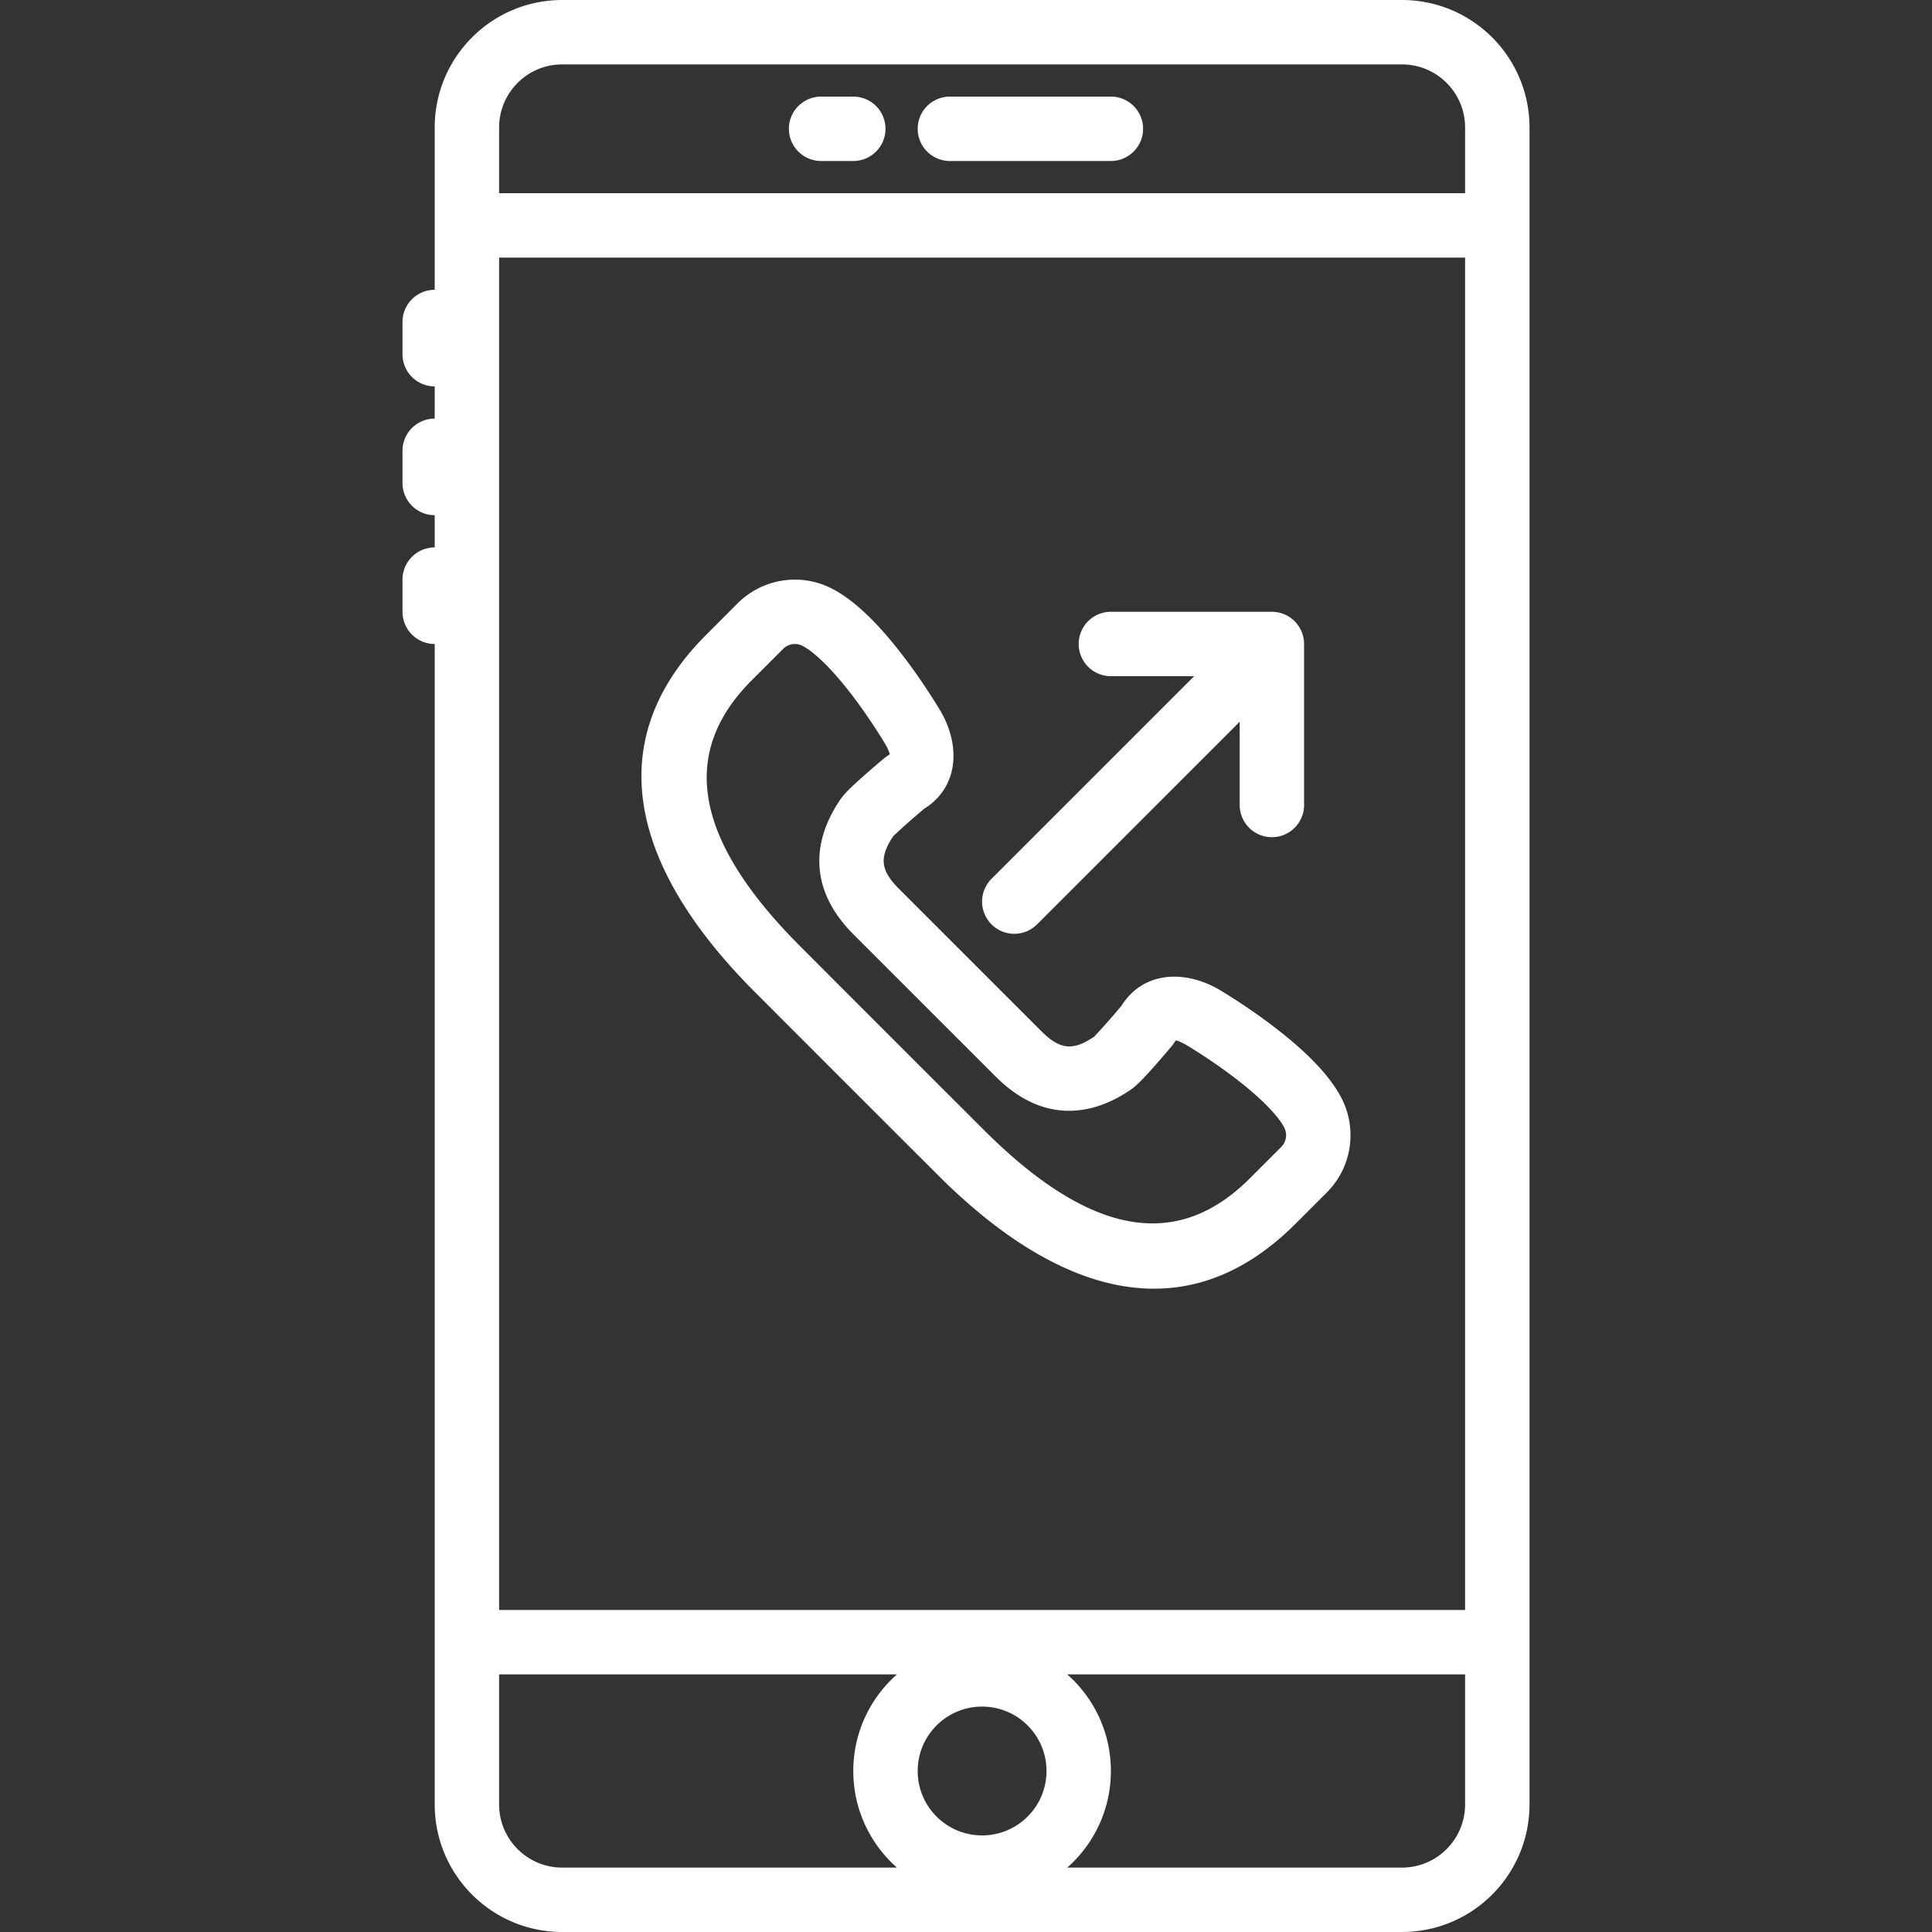 <svg xmlns="http://www.w3.org/2000/svg" viewBox="0 0 512 512" style="enable-background:new 0 0 512 512" xml:space="preserve"><rect x="0" y="0" width="512" height="512" fill="#333333" stroke="none"/><g fill="#fff"><path d="M371.526 0H149.002c-18.667 0-33.801 15.137-33.801 33.809V51.2h-.003v25.6a8.533 8.533 0 0 0-8.533 8.533v8.533a8.533 8.533 0 0 0 8.533 8.533v8.533a8.533 8.533 0 0 0-8.533 8.533V128a8.533 8.533 0 0 0 8.533 8.533v8.533a8.533 8.533 0 0 0-8.533 8.533v8.533a8.533 8.533 0 0 0 8.533 8.533v273.067h.003v34.458c0 18.672 15.134 33.809 33.801 33.809h222.524c18.673 0 33.809-15.136 33.809-33.809V33.809C405.335 15.136 390.199 0 371.526 0zM132.268 33.809c0-9.247 7.494-16.742 16.734-16.742h222.524c9.248 0 16.742 7.495 16.742 16.742V51.2h-256V33.809zM260.265 486.4c-9.427 0-17.067-7.64-17.067-17.067s7.64-17.067 17.067-17.067 17.067 7.64 17.067 17.067-7.64 17.067-17.067 17.067zM132.268 68.267h255.997v358.4H132.268v-358.4zm0 409.924v-34.458h105.431c-7.09 6.254-11.567 15.401-11.567 25.6s4.477 19.346 11.567 25.6h-88.697c-9.24 0-16.734-7.495-16.734-16.742zm239.258 16.742h-88.695c7.09-6.254 11.567-15.401 11.567-25.6s-4.477-19.346-11.567-25.6h105.437v34.458c0 9.248-7.494 16.742-16.742 16.742z"/><path d="M294.398 25.6h-42.667a8.533 8.533 0 0 0 0 17.066h42.667c4.713 0 8.533-3.82 8.533-8.533s-3.82-8.533-8.533-8.533zM226.132 25.6h-8.533a8.533 8.533 0 0 0 0 17.066h8.533a8.533 8.533 0 0 0 0-17.066zM351.904 285.525c-3.16-3.994-7.44-8.02-12.597-12.097-3.587-2.836-7.397-5.537-11.204-8.027-2.29-1.498-4.091-2.607-5.168-3.237-9.32-5.302-20.137-4.6-25.751 4.404a251.06 251.06 0 0 1-3.881 4.505l-.417.47c-1.553 1.744-3.015 3.252-2.883 3.163-5.623 3.811-9.068 3.529-14.031-1.434l-18.877-18.869-18.874-18.874c-4.955-4.96-5.237-8.408-1.428-14.027-.087.128 1.422-1.334 3.166-2.887l.47-.417a243.7 243.7 0 0 1 4.505-3.881c9.007-5.617 9.707-16.44 4.445-25.664a132.607 132.607 0 0 0-3.287-5.254c-2.49-3.807-5.19-7.617-8.025-11.203-4.068-5.147-8.085-9.42-12.069-12.578-1.768-1.402-3.53-2.582-5.306-3.522a21.467 21.467 0 0 0-25.209 3.789l-8.338 8.347c-28.041 28.032-20.31 61.461 13.016 94.787l24.157 24.165 24.169 24.16c33.325 33.325 66.754 41.057 94.79 13.011l8.336-8.336a21.452 21.452 0 0 0 3.796-25.204c-.937-1.773-2.111-3.528-3.505-5.29zm-12.36 18.423-8.337 8.337c-19.869 19.876-43.149 14.492-70.654-13.013l-24.167-24.159-24.156-24.164c-27.506-27.506-32.89-50.786-13.015-70.654l8.333-8.341a4.397 4.397 0 0 1 5.163-.775c.785.415 1.691 1.023 2.686 1.811 2.786 2.209 5.962 5.587 9.281 9.787 2.488 3.148 4.902 6.554 7.132 9.963a116.214 116.214 0 0 1 2.795 4.454c1.211 2.123 1.163 2.719 1.197 2.7l-1.29.889a269.98 269.98 0 0 0-5.387 4.628l-.518.46c-3.128 2.787-4.871 4.475-5.943 6.058-8.345 12.313-7.321 24.846 3.486 35.664l18.879 18.879 18.877 18.869c10.816 10.816 23.351 11.844 35.669 3.494 1.58-1.07 3.268-2.812 6.055-5.941l.46-.518a263.244 263.244 0 0 0 4.628-5.387l.889-1.29c-.018.033.581-.016 2.795 1.244.753.442 2.319 1.406 4.358 2.74 3.409 2.23 6.815 4.644 9.963 7.133 4.207 3.326 7.589 6.508 9.797 9.298.783.99 1.387 1.893 1.802 2.677a4.388 4.388 0 0 1-.778 5.157z"/><path d="m274.832 244.967 53.699-53.699v22.065a8.533 8.533 0 0 0 17.066 0v-42.667c0-.281-.015-.562-.043-.842-.012-.127-.036-.25-.054-.375-.022-.15-.039-.301-.069-.45-.028-.143-.067-.281-.103-.421-.033-.13-.061-.261-.1-.389-.041-.137-.093-.268-.141-.402-.046-.129-.089-.259-.141-.386-.052-.126-.113-.246-.171-.369-.061-.13-.119-.26-.187-.388-.063-.118-.135-.23-.204-.345-.074-.124-.145-.25-.226-.372-.084-.125-.177-.244-.268-.364-.077-.102-.148-.207-.229-.307a8.58 8.58 0 0 0-1.19-1.19c-.099-.082-.204-.153-.307-.229-.121-.09-.239-.184-.364-.268-.121-.081-.247-.151-.372-.226-.115-.069-.227-.141-.345-.204-.127-.068-.258-.126-.388-.187-.123-.058-.243-.119-.369-.171-.127-.053-.257-.095-.386-.141-.134-.048-.265-.099-.402-.141-.129-.039-.259-.067-.389-.1-.14-.035-.278-.074-.421-.103-.149-.03-.3-.047-.45-.069-.125-.018-.248-.042-.375-.054a8.463 8.463 0 0 0-.842-.043h-42.667a8.533 8.533 0 0 0 0 17.066h22.065l-53.699 53.699a8.534 8.534 0 0 0 0 12.068c3.337 3.337 8.74 3.337 12.072.004z"/></g></svg>